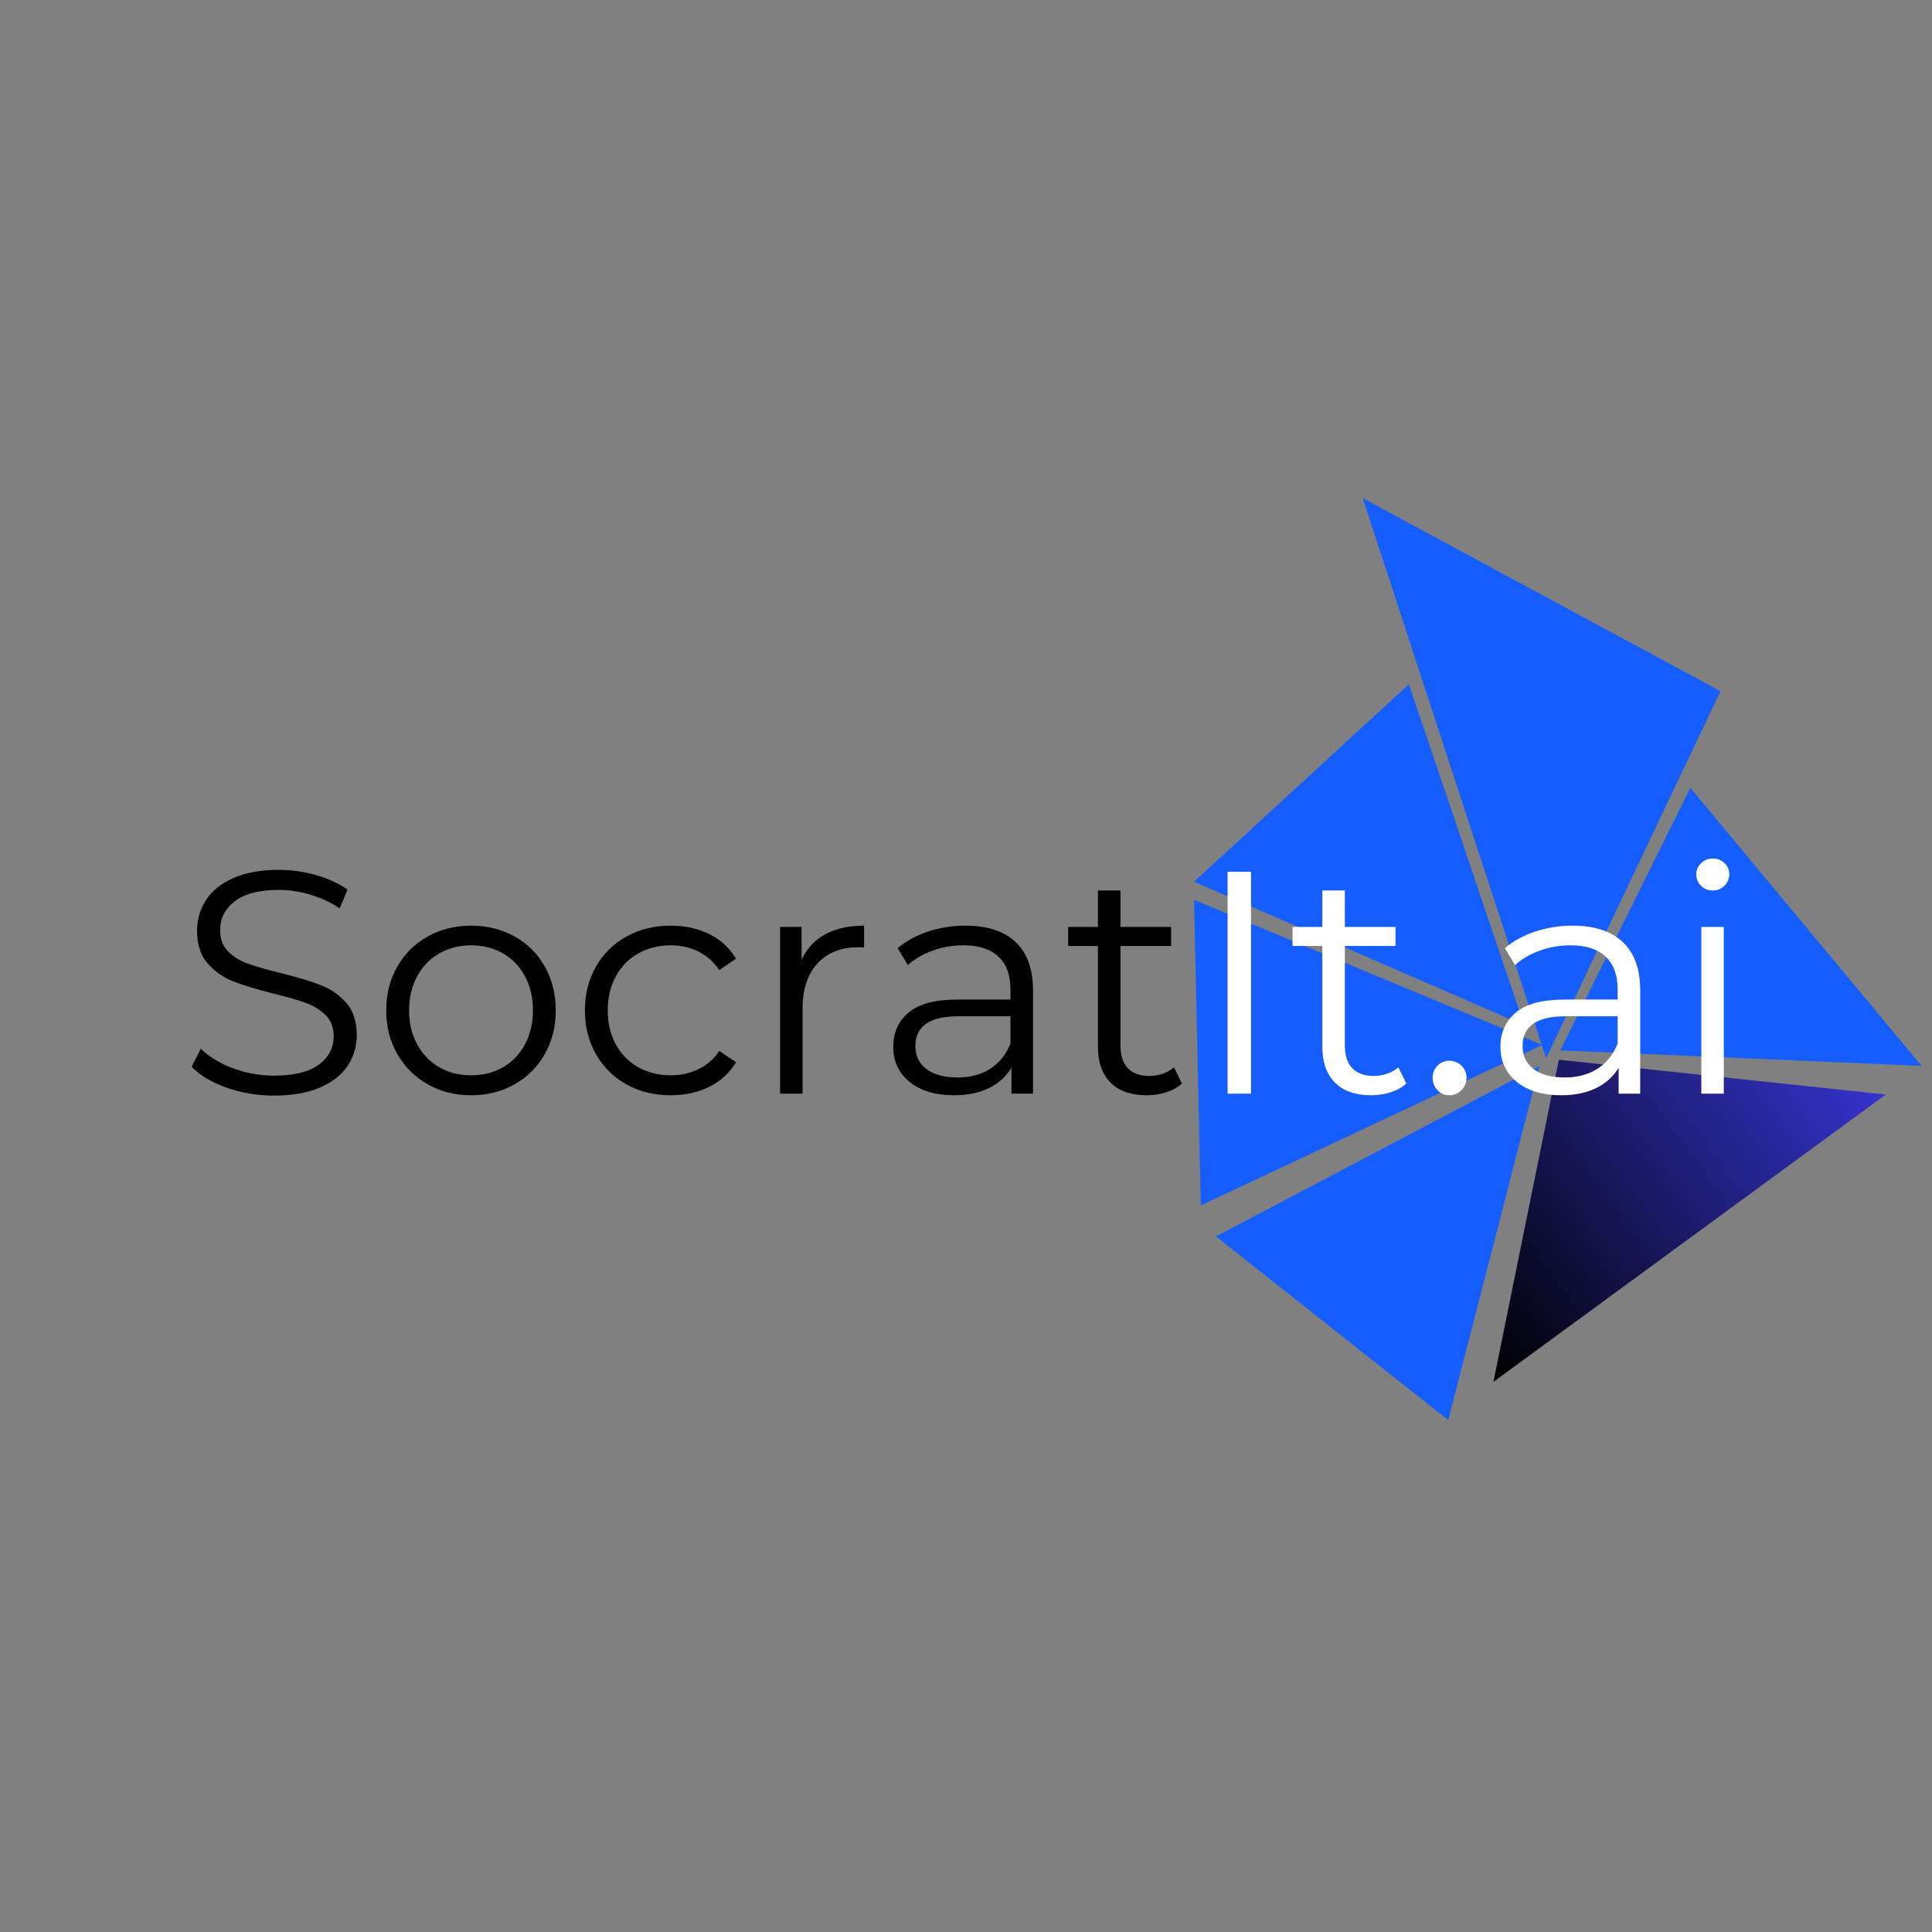 <svg xmlns="http://www.w3.org/2000/svg" xmlns:xlink="http://www.w3.org/1999/xlink" width="500" zoomAndPan="magnify" viewBox="0 0 375 375" height="500" preserveAspectRatio="xMidYMid meet" version="1.0"><rect x="0" y="0" width="375" height="375" fill="#808080" stroke="none"/><defs><g/><clipPath id="0b0a6632fe"><path d="M 236 206 L 299 206 L 299 276 L 236 276 Z M 236 206 " clip-rule="nonzero"/></clipPath><clipPath id="9cc31b987a"><path d="M 276.242 189.09 L 321.344 224.746 L 281.09 275.66 L 235.988 240.004 Z M 276.242 189.09 " clip-rule="nonzero"/></clipPath><clipPath id="914542c237"><path d="M 298.793 206.918 L 281.105 275.641 L 236.008 239.984 Z M 298.793 206.918 " clip-rule="nonzero"/></clipPath><clipPath id="ec3e74adcc"><path d="M 0 0.879 L 62.801 0.879 L 62.801 69.762 L 0 69.762 Z M 0 0.879 " clip-rule="nonzero"/></clipPath><clipPath id="a61e0b9b19"><path d="M 40.242 -16.91 L 85.344 18.746 L 45.09 69.66 L -0.012 34.004 Z M 40.242 -16.91 " clip-rule="nonzero"/></clipPath><clipPath id="5e2d21bebe"><path d="M 62.793 0.918 L 45.105 69.641 L 0.008 33.984 Z M 62.793 0.918 " clip-rule="nonzero"/></clipPath><clipPath id="96488688e8"><rect x="0" width="63" y="0" height="70"/></clipPath><clipPath id="4ea9ef16a0"><path d="M 302 152 L 373 152 L 373 207 L 302 207 Z M 302 152 " clip-rule="nonzero"/></clipPath><clipPath id="ee5c7e231b"><path d="M 385.59 181.41 L 360.34 232.363 L 302.82 203.855 L 328.07 152.906 Z M 385.59 181.41 " clip-rule="nonzero"/></clipPath><clipPath id="f6a5d28ee2"><path d="M 372.965 206.887 L 302.844 203.867 L 328.094 152.918 Z M 372.965 206.887 " clip-rule="nonzero"/></clipPath><clipPath id="99417ac04f"><path d="M 0.641 0.879 L 71 0.879 L 71 55 L 0.641 55 Z M 0.641 0.879 " clip-rule="nonzero"/></clipPath><clipPath id="3da84aabc5"><path d="M 83.59 29.41 L 58.34 80.363 L 0.82 51.855 L 26.07 0.906 Z M 83.59 29.41 " clip-rule="nonzero"/></clipPath><clipPath id="4862dd2d2b"><path d="M 70.965 54.887 L 0.844 51.867 L 26.094 0.918 Z M 70.965 54.887 " clip-rule="nonzero"/></clipPath><clipPath id="1c117bf9b0"><rect x="0" width="71" y="0" height="55"/></clipPath><clipPath id="50a174cd17"><path d="M 231 174 L 300 174 L 300 234 L 231 234 Z M 231 174 " clip-rule="nonzero"/></clipPath><clipPath id="e0026fb7b9"><path d="M 298.691 173.172 L 300.012 232.488 L 233.051 233.977 L 231.734 174.66 Z M 298.691 173.172 " clip-rule="nonzero"/></clipPath><clipPath id="be82f3fbe5"><path d="M 299.352 202.828 L 233.078 233.973 L 231.762 174.66 Z M 299.352 202.828 " clip-rule="nonzero"/></clipPath><clipPath id="7419f09cc0"><path d="M 0.602 0.48 L 68.52 0.48 L 68.52 60 L 0.602 60 Z M 0.602 0.48 " clip-rule="nonzero"/></clipPath><clipPath id="dab13638e2"><path d="M 67.691 -0.828 L 69.012 58.488 L 2.051 59.977 L 0.734 0.66 Z M 67.691 -0.828 " clip-rule="nonzero"/></clipPath><clipPath id="bb0cce83bc"><path d="M 68.352 28.828 L 2.078 59.973 L 0.762 0.66 Z M 68.352 28.828 " clip-rule="nonzero"/></clipPath><clipPath id="9d0aba3f00"><rect x="0" width="69" y="0" height="60"/></clipPath><clipPath id="a9e9b289df"><path d="M 264 96 L 334 96 L 334 206 L 264 206 Z M 264 96 " clip-rule="nonzero"/></clipPath><clipPath id="c9fa9bace6"><path d="M 316.137 79.781 L 351.793 188.715 L 300.152 205.617 L 264.496 96.684 Z M 316.137 79.781 " clip-rule="nonzero"/></clipPath><clipPath id="c919dc7ce2"><path d="M 333.938 134.156 L 300.09 205.43 L 264.496 96.684 Z M 333.938 134.156 " clip-rule="nonzero"/></clipPath><clipPath id="410d82bd36"><path d="M 0.48 0.48 L 70 0.48 L 70 109.441 L 0.48 109.441 Z M 0.48 0.48 " clip-rule="nonzero"/></clipPath><clipPath id="b0d2a94cf5"><path d="M 52.137 -16.219 L 87.793 92.715 L 36.152 109.617 L 0.496 0.684 Z M 52.137 -16.219 " clip-rule="nonzero"/></clipPath><clipPath id="af72ee2d28"><path d="M 69.938 38.156 L 36.09 109.43 L 0.496 0.684 Z M 69.938 38.156 " clip-rule="nonzero"/></clipPath><clipPath id="02b7089fe8"><rect x="0" width="70" y="0" height="110"/></clipPath><clipPath id="3582e03220"><path d="M 231 132 L 296 132 L 296 200 L 231 200 Z M 231 132 " clip-rule="nonzero"/></clipPath><clipPath id="5b1ead8f12"><path d="M 316.715 179.863 L 275.02 218.195 L 231.746 171.121 L 273.445 132.789 Z M 316.715 179.863 " clip-rule="nonzero"/></clipPath><clipPath id="afdb92c35b"><path d="M 295.867 199.031 L 231.766 171.141 L 273.465 132.812 Z M 295.867 199.031 " clip-rule="nonzero"/></clipPath><clipPath id="32a28b2a91"><path d="M 0.602 0.719 L 64.922 0.719 L 64.922 67.199 L 0.602 67.199 Z M 0.602 0.719 " clip-rule="nonzero"/></clipPath><clipPath id="0298f96b27"><path d="M 85.715 47.863 L 44.02 86.195 L 0.746 39.121 L 42.445 0.789 Z M 85.715 47.863 " clip-rule="nonzero"/></clipPath><clipPath id="3438c29abb"><path d="M 64.867 67.031 L 0.766 39.141 L 42.465 0.812 Z M 64.867 67.031 " clip-rule="nonzero"/></clipPath><clipPath id="26bb52ea78"><rect x="0" width="65" y="0" height="68"/></clipPath><clipPath id="fcac728df0"><path d="M 289 205 L 367 205 L 367 269 L 289 269 Z M 289 205 " clip-rule="nonzero"/></clipPath><clipPath id="c0b34b57c5"><path d="M 264.5 233.582 L 340.684 177.785 L 366.055 212.426 L 289.871 268.223 Z M 264.5 233.582 " clip-rule="nonzero"/></clipPath><clipPath id="d42408b2e0"><path d="M 302.578 205.695 L 366.023 212.449 L 289.871 268.223 Z M 302.578 205.695 " clip-rule="nonzero"/></clipPath><clipPath id="eee4fcdbf7"><path d="M 0.68 0.68 L 77.238 0.68 L 77.238 63.32 L 0.68 63.32 Z M 0.68 0.68 " clip-rule="nonzero"/></clipPath><clipPath id="392202be0f"><path d="M -24.5 28.582 L 51.684 -27.215 L 77.055 7.426 L 0.871 63.223 Z M -24.5 28.582 " clip-rule="nonzero"/></clipPath><clipPath id="e3cb10aae1"><path d="M 13.578 0.695 L 77.023 7.449 L 0.871 63.223 Z M 13.578 0.695 " clip-rule="nonzero"/></clipPath><clipPath id="eb2a130cf0"><path d="M -24.5 28.582 L 51.684 -27.215 L 77.055 7.426 L 0.871 63.223 Z M -24.5 28.582 " clip-rule="nonzero"/></clipPath><clipPath id="bbf45ae81a"><path d="M -24.5 28.582 L 51.652 -27.191 L 77.023 7.449 L 0.871 63.223 Z M -24.5 28.582 " clip-rule="nonzero"/></clipPath><linearGradient x1="0.002" gradientTransform="matrix(0.135, -0.099, 0.099, 0.135, -24.499, 28.583)" y1="128" x2="586.575" gradientUnits="userSpaceOnUse" y2="128" id="b76d11e290"><stop stop-opacity="1" stop-color="rgb(0%, 0%, 0%)" offset="0"/><stop stop-opacity="1" stop-color="rgb(0.084%, 0.081%, 0.327%)" offset="0.004"/><stop stop-opacity="1" stop-color="rgb(0.168%, 0.162%, 0.655%)" offset="0.008"/><stop stop-opacity="1" stop-color="rgb(0.252%, 0.243%, 0.981%)" offset="0.012"/><stop stop-opacity="1" stop-color="rgb(0.337%, 0.325%, 1.309%)" offset="0.016"/><stop stop-opacity="1" stop-color="rgb(0.421%, 0.406%, 1.636%)" offset="0.02"/><stop stop-opacity="1" stop-color="rgb(0.507%, 0.488%, 1.964%)" offset="0.023"/><stop stop-opacity="1" stop-color="rgb(0.591%, 0.569%, 2.29%)" offset="0.027"/><stop stop-opacity="1" stop-color="rgb(0.676%, 0.65%, 2.618%)" offset="0.031"/><stop stop-opacity="1" stop-color="rgb(0.76%, 0.731%, 2.945%)" offset="0.035"/><stop stop-opacity="1" stop-color="rgb(0.845%, 0.813%, 3.273%)" offset="0.039"/><stop stop-opacity="1" stop-color="rgb(0.929%, 0.894%, 3.6%)" offset="0.043"/><stop stop-opacity="1" stop-color="rgb(1.015%, 0.977%, 3.928%)" offset="0.047"/><stop stop-opacity="1" stop-color="rgb(1.099%, 1.057%, 4.254%)" offset="0.051"/><stop stop-opacity="1" stop-color="rgb(1.184%, 1.14%, 4.582%)" offset="0.055"/><stop stop-opacity="1" stop-color="rgb(1.268%, 1.221%, 4.909%)" offset="0.059"/><stop stop-opacity="1" stop-color="rgb(1.353%, 1.302%, 5.237%)" offset="0.062"/><stop stop-opacity="1" stop-color="rgb(1.437%, 1.382%, 5.563%)" offset="0.066"/><stop stop-opacity="1" stop-color="rgb(1.523%, 1.465%, 5.891%)" offset="0.07"/><stop stop-opacity="1" stop-color="rgb(1.607%, 1.546%, 6.218%)" offset="0.074"/><stop stop-opacity="1" stop-color="rgb(1.691%, 1.628%, 6.546%)" offset="0.078"/><stop stop-opacity="1" stop-color="rgb(1.775%, 1.709%, 6.873%)" offset="0.082"/><stop stop-opacity="1" stop-color="rgb(1.86%, 1.791%, 7.201%)" offset="0.086"/><stop stop-opacity="1" stop-color="rgb(1.944%, 1.872%, 7.527%)" offset="0.09"/><stop stop-opacity="1" stop-color="rgb(2.029%, 1.953%, 7.855%)" offset="0.094"/><stop stop-opacity="1" stop-color="rgb(2.113%, 2.034%, 8.182%)" offset="0.098"/><stop stop-opacity="1" stop-color="rgb(2.199%, 2.116%, 8.51%)" offset="0.102"/><stop stop-opacity="1" stop-color="rgb(2.283%, 2.197%, 8.836%)" offset="0.105"/><stop stop-opacity="1" stop-color="rgb(2.368%, 2.28%, 9.164%)" offset="0.109"/><stop stop-opacity="1" stop-color="rgb(2.452%, 2.361%, 9.491%)" offset="0.113"/><stop stop-opacity="1" stop-color="rgb(2.538%, 2.441%, 9.819%)" offset="0.117"/><stop stop-opacity="1" stop-color="rgb(2.621%, 2.522%, 10.146%)" offset="0.121"/><stop stop-opacity="1" stop-color="rgb(2.707%, 2.605%, 10.474%)" offset="0.125"/><stop stop-opacity="1" stop-color="rgb(2.791%, 2.686%, 10.8%)" offset="0.129"/><stop stop-opacity="1" stop-color="rgb(2.876%, 2.768%, 11.128%)" offset="0.133"/><stop stop-opacity="1" stop-color="rgb(2.96%, 2.849%, 11.455%)" offset="0.137"/><stop stop-opacity="1" stop-color="rgb(3.046%, 2.931%, 11.783%)" offset="0.141"/><stop stop-opacity="1" stop-color="rgb(3.13%, 3.012%, 12.109%)" offset="0.145"/><stop stop-opacity="1" stop-color="rgb(3.214%, 3.093%, 12.437%)" offset="0.148"/><stop stop-opacity="1" stop-color="rgb(3.297%, 3.174%, 12.764%)" offset="0.152"/><stop stop-opacity="1" stop-color="rgb(3.383%, 3.256%, 13.092%)" offset="0.156"/><stop stop-opacity="1" stop-color="rgb(3.467%, 3.337%, 13.419%)" offset="0.16"/><stop stop-opacity="1" stop-color="rgb(3.552%, 3.419%, 13.747%)" offset="0.164"/><stop stop-opacity="1" stop-color="rgb(3.636%, 3.5%, 14.073%)" offset="0.168"/><stop stop-opacity="1" stop-color="rgb(3.722%, 3.583%, 14.401%)" offset="0.172"/><stop stop-opacity="1" stop-color="rgb(3.806%, 3.664%, 14.728%)" offset="0.176"/><stop stop-opacity="1" stop-color="rgb(3.891%, 3.745%, 15.056%)" offset="0.18"/><stop stop-opacity="1" stop-color="rgb(3.975%, 3.825%, 15.382%)" offset="0.184"/><stop stop-opacity="1" stop-color="rgb(4.06%, 3.908%, 15.71%)" offset="0.188"/><stop stop-opacity="1" stop-color="rgb(4.144%, 3.989%, 16.037%)" offset="0.191"/><stop stop-opacity="1" stop-color="rgb(4.23%, 4.071%, 16.365%)" offset="0.195"/><stop stop-opacity="1" stop-color="rgb(4.314%, 4.152%, 16.692%)" offset="0.199"/><stop stop-opacity="1" stop-color="rgb(4.399%, 4.233%, 17.02%)" offset="0.203"/><stop stop-opacity="1" stop-color="rgb(4.483%, 4.314%, 17.346%)" offset="0.207"/><stop stop-opacity="1" stop-color="rgb(4.568%, 4.396%, 17.674%)" offset="0.211"/><stop stop-opacity="1" stop-color="rgb(4.652%, 4.477%, 18.001%)" offset="0.215"/><stop stop-opacity="1" stop-color="rgb(4.736%, 4.559%, 18.329%)" offset="0.219"/><stop stop-opacity="1" stop-color="rgb(4.82%, 4.64%, 18.655%)" offset="0.223"/><stop stop-opacity="1" stop-color="rgb(4.906%, 4.723%, 18.983%)" offset="0.227"/><stop stop-opacity="1" stop-color="rgb(4.99%, 4.803%, 19.31%)" offset="0.23"/><stop stop-opacity="1" stop-color="rgb(5.075%, 4.884%, 19.638%)" offset="0.234"/><stop stop-opacity="1" stop-color="rgb(5.159%, 4.965%, 19.965%)" offset="0.238"/><stop stop-opacity="1" stop-color="rgb(5.244%, 5.048%, 20.293%)" offset="0.242"/><stop stop-opacity="1" stop-color="rgb(5.328%, 5.128%, 20.619%)" offset="0.246"/><stop stop-opacity="1" stop-color="rgb(5.414%, 5.211%, 20.947%)" offset="0.25"/><stop stop-opacity="1" stop-color="rgb(5.498%, 5.292%, 21.274%)" offset="0.254"/><stop stop-opacity="1" stop-color="rgb(5.583%, 5.374%, 21.6%)" offset="0.258"/><stop stop-opacity="1" stop-color="rgb(5.667%, 5.455%, 21.927%)" offset="0.262"/><stop stop-opacity="1" stop-color="rgb(5.753%, 5.536%, 22.255%)" offset="0.266"/><stop stop-opacity="1" stop-color="rgb(5.836%, 5.617%, 22.581%)" offset="0.27"/><stop stop-opacity="1" stop-color="rgb(5.922%, 5.699%, 22.91%)" offset="0.273"/><stop stop-opacity="1" stop-color="rgb(6.006%, 5.78%, 23.236%)" offset="0.277"/><stop stop-opacity="1" stop-color="rgb(6.091%, 5.862%, 23.564%)" offset="0.281"/><stop stop-opacity="1" stop-color="rgb(6.175%, 5.943%, 23.891%)" offset="0.285"/><stop stop-opacity="1" stop-color="rgb(6.261%, 6.024%, 24.219%)" offset="0.289"/><stop stop-opacity="1" stop-color="rgb(6.345%, 6.105%, 24.545%)" offset="0.293"/><stop stop-opacity="1" stop-color="rgb(6.429%, 6.187%, 24.873%)" offset="0.297"/><stop stop-opacity="1" stop-color="rgb(6.512%, 6.268%, 25.2%)" offset="0.301"/><stop stop-opacity="1" stop-color="rgb(6.598%, 6.351%, 25.528%)" offset="0.305"/><stop stop-opacity="1" stop-color="rgb(6.682%, 6.432%, 25.854%)" offset="0.309"/><stop stop-opacity="1" stop-color="rgb(6.767%, 6.514%, 26.183%)" offset="0.312"/><stop stop-opacity="1" stop-color="rgb(6.851%, 6.595%, 26.509%)" offset="0.316"/><stop stop-opacity="1" stop-color="rgb(6.937%, 6.676%, 26.837%)" offset="0.32"/><stop stop-opacity="1" stop-color="rgb(7.021%, 6.757%, 27.164%)" offset="0.324"/><stop stop-opacity="1" stop-color="rgb(7.106%, 6.839%, 27.492%)" offset="0.328"/><stop stop-opacity="1" stop-color="rgb(7.19%, 6.92%, 27.818%)" offset="0.332"/><stop stop-opacity="1" stop-color="rgb(7.275%, 7.002%, 28.146%)" offset="0.336"/><stop stop-opacity="1" stop-color="rgb(7.359%, 7.083%, 28.473%)" offset="0.34"/><stop stop-opacity="1" stop-color="rgb(7.445%, 7.166%, 28.801%)" offset="0.344"/><stop stop-opacity="1" stop-color="rgb(7.529%, 7.246%, 29.128%)" offset="0.348"/><stop stop-opacity="1" stop-color="rgb(7.614%, 7.327%, 29.456%)" offset="0.352"/><stop stop-opacity="1" stop-color="rgb(7.698%, 7.408%, 29.782%)" offset="0.355"/><stop stop-opacity="1" stop-color="rgb(7.784%, 7.491%, 30.11%)" offset="0.359"/><stop stop-opacity="1" stop-color="rgb(7.867%, 7.571%, 30.437%)" offset="0.363"/><stop stop-opacity="1" stop-color="rgb(7.951%, 7.654%, 30.765%)" offset="0.367"/><stop stop-opacity="1" stop-color="rgb(8.035%, 7.735%, 31.091%)" offset="0.371"/><stop stop-opacity="1" stop-color="rgb(8.121%, 7.817%, 31.419%)" offset="0.375"/><stop stop-opacity="1" stop-color="rgb(8.205%, 7.898%, 31.746%)" offset="0.379"/><stop stop-opacity="1" stop-color="rgb(8.29%, 7.979%, 32.074%)" offset="0.383"/><stop stop-opacity="1" stop-color="rgb(8.374%, 8.06%, 32.401%)" offset="0.387"/><stop stop-opacity="1" stop-color="rgb(8.459%, 8.142%, 32.729%)" offset="0.391"/><stop stop-opacity="1" stop-color="rgb(8.543%, 8.223%, 33.055%)" offset="0.395"/><stop stop-opacity="1" stop-color="rgb(8.629%, 8.305%, 33.383%)" offset="0.398"/><stop stop-opacity="1" stop-color="rgb(8.713%, 8.386%, 33.71%)" offset="0.402"/><stop stop-opacity="1" stop-color="rgb(8.798%, 8.467%, 34.038%)" offset="0.406"/><stop stop-opacity="1" stop-color="rgb(8.882%, 8.548%, 34.364%)" offset="0.41"/><stop stop-opacity="1" stop-color="rgb(8.968%, 8.63%, 34.692%)" offset="0.414"/><stop stop-opacity="1" stop-color="rgb(9.052%, 8.711%, 35.019%)" offset="0.418"/><stop stop-opacity="1" stop-color="rgb(9.137%, 8.794%, 35.347%)" offset="0.422"/><stop stop-opacity="1" stop-color="rgb(9.221%, 8.875%, 35.674%)" offset="0.426"/><stop stop-opacity="1" stop-color="rgb(9.306%, 8.957%, 36.002%)" offset="0.43"/><stop stop-opacity="1" stop-color="rgb(9.39%, 9.038%, 36.328%)" offset="0.434"/><stop stop-opacity="1" stop-color="rgb(9.474%, 9.119%, 36.656%)" offset="0.438"/><stop stop-opacity="1" stop-color="rgb(9.558%, 9.2%, 36.983%)" offset="0.441"/><stop stop-opacity="1" stop-color="rgb(9.644%, 9.282%, 37.311%)" offset="0.445"/><stop stop-opacity="1" stop-color="rgb(9.727%, 9.363%, 37.637%)" offset="0.449"/><stop stop-opacity="1" stop-color="rgb(9.813%, 9.445%, 37.965%)" offset="0.453"/><stop stop-opacity="1" stop-color="rgb(9.897%, 9.526%, 38.292%)" offset="0.457"/><stop stop-opacity="1" stop-color="rgb(9.982%, 9.608%, 38.62%)" offset="0.461"/><stop stop-opacity="1" stop-color="rgb(10.066%, 9.689%, 38.947%)" offset="0.465"/><stop stop-opacity="1" stop-color="rgb(10.152%, 9.77%, 39.275%)" offset="0.469"/><stop stop-opacity="1" stop-color="rgb(10.236%, 9.851%, 39.601%)" offset="0.473"/><stop stop-opacity="1" stop-color="rgb(10.321%, 9.933%, 39.929%)" offset="0.477"/><stop stop-opacity="1" stop-color="rgb(10.405%, 10.014%, 40.256%)" offset="0.48"/><stop stop-opacity="1" stop-color="rgb(10.49%, 10.097%, 40.584%)" offset="0.484"/><stop stop-opacity="1" stop-color="rgb(10.574%, 10.178%, 40.91%)" offset="0.488"/><stop stop-opacity="1" stop-color="rgb(10.66%, 10.258%, 41.238%)" offset="0.492"/><stop stop-opacity="1" stop-color="rgb(10.744%, 10.339%, 41.565%)" offset="0.496"/><stop stop-opacity="1" stop-color="rgb(10.829%, 10.422%, 41.893%)" offset="0.5"/><stop stop-opacity="1" stop-color="rgb(10.913%, 10.503%, 42.22%)" offset="0.504"/><stop stop-opacity="1" stop-color="rgb(10.997%, 10.585%, 42.548%)" offset="0.508"/><stop stop-opacity="1" stop-color="rgb(11.081%, 10.666%, 42.874%)" offset="0.512"/><stop stop-opacity="1" stop-color="rgb(11.166%, 10.748%, 43.202%)" offset="0.516"/><stop stop-opacity="1" stop-color="rgb(11.25%, 10.829%, 43.529%)" offset="0.52"/><stop stop-opacity="1" stop-color="rgb(11.336%, 10.91%, 43.857%)" offset="0.523"/><stop stop-opacity="1" stop-color="rgb(11.42%, 10.991%, 44.183%)" offset="0.527"/><stop stop-opacity="1" stop-color="rgb(11.505%, 11.073%, 44.511%)" offset="0.531"/><stop stop-opacity="1" stop-color="rgb(11.589%, 11.154%, 44.838%)" offset="0.535"/><stop stop-opacity="1" stop-color="rgb(11.675%, 11.237%, 45.166%)" offset="0.539"/><stop stop-opacity="1" stop-color="rgb(11.758%, 11.317%, 45.493%)" offset="0.543"/><stop stop-opacity="1" stop-color="rgb(11.844%, 11.4%, 45.821%)" offset="0.547"/><stop stop-opacity="1" stop-color="rgb(11.928%, 11.481%, 46.147%)" offset="0.551"/><stop stop-opacity="1" stop-color="rgb(12.013%, 11.562%, 46.475%)" offset="0.555"/><stop stop-opacity="1" stop-color="rgb(12.097%, 11.642%, 46.802%)" offset="0.559"/><stop stop-opacity="1" stop-color="rgb(12.183%, 11.725%, 47.13%)" offset="0.562"/><stop stop-opacity="1" stop-color="rgb(12.267%, 11.806%, 47.456%)" offset="0.566"/><stop stop-opacity="1" stop-color="rgb(12.352%, 11.888%, 47.784%)" offset="0.57"/><stop stop-opacity="1" stop-color="rgb(12.436%, 11.969%, 48.111%)" offset="0.574"/><stop stop-opacity="1" stop-color="rgb(12.52%, 12.05%, 48.439%)" offset="0.578"/><stop stop-opacity="1" stop-color="rgb(12.604%, 12.131%, 48.766%)" offset="0.582"/><stop stop-opacity="1" stop-color="rgb(12.689%, 12.213%, 49.094%)" offset="0.586"/><stop stop-opacity="1" stop-color="rgb(12.773%, 12.294%, 49.42%)" offset="0.59"/><stop stop-opacity="1" stop-color="rgb(12.859%, 12.376%, 49.748%)" offset="0.594"/><stop stop-opacity="1" stop-color="rgb(12.943%, 12.457%, 50.075%)" offset="0.598"/><stop stop-opacity="1" stop-color="rgb(13.028%, 12.54%, 50.403%)" offset="0.602"/><stop stop-opacity="1" stop-color="rgb(13.112%, 12.621%, 50.729%)" offset="0.605"/><stop stop-opacity="1" stop-color="rgb(13.197%, 12.701%, 51.057%)" offset="0.609"/><stop stop-opacity="1" stop-color="rgb(13.281%, 12.782%, 51.384%)" offset="0.613"/><stop stop-opacity="1" stop-color="rgb(13.367%, 12.865%, 51.712%)" offset="0.617"/><stop stop-opacity="1" stop-color="rgb(13.451%, 12.946%, 52.039%)" offset="0.621"/><stop stop-opacity="1" stop-color="rgb(13.536%, 13.028%, 52.367%)" offset="0.625"/><stop stop-opacity="1" stop-color="rgb(13.62%, 13.109%, 52.693%)" offset="0.629"/><stop stop-opacity="1" stop-color="rgb(13.705%, 13.191%, 53.021%)" offset="0.633"/><stop stop-opacity="1" stop-color="rgb(13.789%, 13.272%, 53.348%)" offset="0.637"/><stop stop-opacity="1" stop-color="rgb(13.875%, 13.353%, 53.676%)" offset="0.641"/><stop stop-opacity="1" stop-color="rgb(13.959%, 13.434%, 54.002%)" offset="0.645"/><stop stop-opacity="1" stop-color="rgb(14.043%, 13.516%, 54.33%)" offset="0.648"/><stop stop-opacity="1" stop-color="rgb(14.127%, 13.597%, 54.657%)" offset="0.652"/><stop stop-opacity="1" stop-color="rgb(14.212%, 13.68%, 54.985%)" offset="0.656"/><stop stop-opacity="1" stop-color="rgb(14.296%, 13.76%, 55.312%)" offset="0.66"/><stop stop-opacity="1" stop-color="rgb(14.381%, 13.841%, 55.64%)" offset="0.664"/><stop stop-opacity="1" stop-color="rgb(14.465%, 13.922%, 55.966%)" offset="0.668"/><stop stop-opacity="1" stop-color="rgb(14.551%, 14.005%, 56.294%)" offset="0.672"/><stop stop-opacity="1" stop-color="rgb(14.635%, 14.085%, 56.621%)" offset="0.676"/><stop stop-opacity="1" stop-color="rgb(14.72%, 14.168%, 56.949%)" offset="0.68"/><stop stop-opacity="1" stop-color="rgb(14.804%, 14.249%, 57.275%)" offset="0.684"/><stop stop-opacity="1" stop-color="rgb(14.89%, 14.331%, 57.603%)" offset="0.688"/><stop stop-opacity="1" stop-color="rgb(14.973%, 14.412%, 57.93%)" offset="0.691"/><stop stop-opacity="1" stop-color="rgb(15.059%, 14.493%, 58.258%)" offset="0.695"/><stop stop-opacity="1" stop-color="rgb(15.143%, 14.574%, 58.585%)" offset="0.699"/><stop stop-opacity="1" stop-color="rgb(15.228%, 14.656%, 58.913%)" offset="0.703"/><stop stop-opacity="1" stop-color="rgb(15.312%, 14.737%, 59.239%)" offset="0.707"/><stop stop-opacity="1" stop-color="rgb(15.398%, 14.819%, 59.567%)" offset="0.711"/><stop stop-opacity="1" stop-color="rgb(15.482%, 14.9%, 59.894%)" offset="0.715"/><stop stop-opacity="1" stop-color="rgb(15.565%, 14.983%, 60.222%)" offset="0.719"/><stop stop-opacity="1" stop-color="rgb(15.649%, 15.063%, 60.548%)" offset="0.723"/><stop stop-opacity="1" stop-color="rgb(15.735%, 15.144%, 60.876%)" offset="0.727"/><stop stop-opacity="1" stop-color="rgb(15.819%, 15.225%, 61.203%)" offset="0.73"/><stop stop-opacity="1" stop-color="rgb(15.904%, 15.308%, 61.531%)" offset="0.734"/><stop stop-opacity="1" stop-color="rgb(15.988%, 15.388%, 61.858%)" offset="0.738"/><stop stop-opacity="1" stop-color="rgb(16.074%, 15.471%, 62.186%)" offset="0.742"/><stop stop-opacity="1" stop-color="rgb(16.158%, 15.552%, 62.512%)" offset="0.746"/><stop stop-opacity="1" stop-color="rgb(16.243%, 15.633%, 62.84%)" offset="0.75"/><stop stop-opacity="1" stop-color="rgb(16.327%, 15.714%, 63.167%)" offset="0.754"/><stop stop-opacity="1" stop-color="rgb(16.412%, 15.796%, 63.495%)" offset="0.758"/><stop stop-opacity="1" stop-color="rgb(16.496%, 15.877%, 63.821%)" offset="0.762"/><stop stop-opacity="1" stop-color="rgb(16.582%, 15.959%, 64.149%)" offset="0.766"/><stop stop-opacity="1" stop-color="rgb(16.666%, 16.04%, 64.476%)" offset="0.77"/><stop stop-opacity="1" stop-color="rgb(16.751%, 16.122%, 64.804%)" offset="0.773"/><stop stop-opacity="1" stop-color="rgb(16.835%, 16.203%, 65.131%)" offset="0.777"/><stop stop-opacity="1" stop-color="rgb(16.92%, 16.284%, 65.459%)" offset="0.781"/><stop stop-opacity="1" stop-color="rgb(17.004%, 16.365%, 65.785%)" offset="0.785"/><stop stop-opacity="1" stop-color="rgb(17.09%, 16.447%, 66.113%)" offset="0.789"/><stop stop-opacity="1" stop-color="rgb(17.174%, 16.528%, 66.44%)" offset="0.793"/><stop stop-opacity="1" stop-color="rgb(17.258%, 16.611%, 66.768%)" offset="0.797"/><stop stop-opacity="1" stop-color="rgb(17.342%, 16.692%, 67.094%)" offset="0.801"/><stop stop-opacity="1" stop-color="rgb(17.427%, 16.774%, 67.422%)" offset="0.805"/><stop stop-opacity="1" stop-color="rgb(17.511%, 16.855%, 67.749%)" offset="0.809"/><stop stop-opacity="1" stop-color="rgb(17.596%, 16.936%, 68.077%)" offset="0.812"/><stop stop-opacity="1" stop-color="rgb(17.68%, 17.017%, 68.404%)" offset="0.816"/><stop stop-opacity="1" stop-color="rgb(17.766%, 17.099%, 68.732%)" offset="0.82"/><stop stop-opacity="1" stop-color="rgb(17.85%, 17.18%, 69.058%)" offset="0.824"/><stop stop-opacity="1" stop-color="rgb(17.935%, 17.262%, 69.386%)" offset="0.828"/><stop stop-opacity="1" stop-color="rgb(18.019%, 17.343%, 69.713%)" offset="0.832"/><stop stop-opacity="1" stop-color="rgb(18.105%, 17.424%, 70.041%)" offset="0.836"/><stop stop-opacity="1" stop-color="rgb(18.188%, 17.505%, 70.367%)" offset="0.84"/><stop stop-opacity="1" stop-color="rgb(18.274%, 17.587%, 70.695%)" offset="0.844"/><stop stop-opacity="1" stop-color="rgb(18.358%, 17.668%, 71.022%)" offset="0.848"/><stop stop-opacity="1" stop-color="rgb(18.443%, 17.751%, 71.35%)" offset="0.852"/><stop stop-opacity="1" stop-color="rgb(18.527%, 17.831%, 71.677%)" offset="0.855"/><stop stop-opacity="1" stop-color="rgb(18.613%, 17.914%, 72.005%)" offset="0.859"/><stop stop-opacity="1" stop-color="rgb(18.697%, 17.995%, 72.331%)" offset="0.863"/><stop stop-opacity="1" stop-color="rgb(18.781%, 18.076%, 72.659%)" offset="0.867"/><stop stop-opacity="1" stop-color="rgb(18.864%, 18.156%, 72.986%)" offset="0.871"/><stop stop-opacity="1" stop-color="rgb(18.95%, 18.239%, 73.314%)" offset="0.875"/><stop stop-opacity="1" stop-color="rgb(19.034%, 18.32%, 73.64%)" offset="0.879"/><stop stop-opacity="1" stop-color="rgb(19.119%, 18.402%, 73.969%)" offset="0.883"/><stop stop-opacity="1" stop-color="rgb(19.203%, 18.483%, 74.295%)" offset="0.887"/><stop stop-opacity="1" stop-color="rgb(19.289%, 18.565%, 74.623%)" offset="0.891"/><stop stop-opacity="1" stop-color="rgb(19.373%, 18.646%, 74.95%)" offset="0.895"/><stop stop-opacity="1" stop-color="rgb(19.458%, 18.727%, 75.278%)" offset="0.898"/><stop stop-opacity="1" stop-color="rgb(19.542%, 18.808%, 75.604%)" offset="0.902"/><stop stop-opacity="1" stop-color="rgb(19.627%, 18.89%, 75.932%)" offset="0.906"/><stop stop-opacity="1" stop-color="rgb(19.711%, 18.971%, 76.259%)" offset="0.91"/><stop stop-opacity="1" stop-color="rgb(19.797%, 19.054%, 76.587%)" offset="0.914"/><stop stop-opacity="1" stop-color="rgb(19.881%, 19.135%, 76.913%)" offset="0.918"/><stop stop-opacity="1" stop-color="rgb(19.966%, 19.215%, 77.242%)" offset="0.922"/><stop stop-opacity="1" stop-color="rgb(20.05%, 19.296%, 77.568%)" offset="0.926"/><stop stop-opacity="1" stop-color="rgb(20.135%, 19.379%, 77.896%)" offset="0.93"/><stop stop-opacity="1" stop-color="rgb(20.219%, 19.46%, 78.223%)" offset="0.934"/><stop stop-opacity="1" stop-color="rgb(20.303%, 19.542%, 78.551%)" offset="0.938"/><stop stop-opacity="1" stop-color="rgb(20.387%, 19.623%, 78.877%)" offset="0.941"/><stop stop-opacity="1" stop-color="rgb(20.473%, 19.705%, 79.205%)" offset="0.945"/><stop stop-opacity="1" stop-color="rgb(20.557%, 19.786%, 79.532%)" offset="0.949"/><stop stop-opacity="1" stop-color="rgb(20.642%, 19.867%, 79.86%)" offset="0.953"/><stop stop-opacity="1" stop-color="rgb(20.711%, 19.933%, 80.124%)" offset="0.957"/><stop stop-opacity="1" stop-color="rgb(20.779%, 20%, 80.389%)" offset="0.961"/><stop stop-opacity="1" stop-color="rgb(20.779%, 20%, 80.389%)" offset="0.969"/><stop stop-opacity="1" stop-color="rgb(20.779%, 20%, 80.389%)" offset="1"/></linearGradient><clipPath id="d9f66c8b85"><rect x="0" width="78" y="0" height="64"/></clipPath><clipPath id="959ad6d864"><rect x="0" width="309" y="0" height="77"/></clipPath></defs><g clip-path="url(#0b0a6632fe)"><g clip-path="url(#9cc31b987a)"><g clip-path="url(#914542c237)"><g transform="matrix(1, 0, 0, 1, 236, 206)"><g clip-path="url(#96488688e8)"><g clip-path="url(#ec3e74adcc)"><g clip-path="url(#a61e0b9b19)"><g clip-path="url(#5e2d21bebe)"><path fill="#155dfc" d="M 40.242 -16.91 L 85.344 18.746 L 45.09 69.66 L -0.012 34.004 Z M 40.242 -16.91 " fill-opacity="1" fill-rule="nonzero"/></g></g></g></g></g></g></g></g><g clip-path="url(#4ea9ef16a0)"><g clip-path="url(#ee5c7e231b)"><g clip-path="url(#f6a5d28ee2)"><g transform="matrix(1, 0, 0, 1, 302, 152)"><g clip-path="url(#1c117bf9b0)"><g clip-path="url(#99417ac04f)"><g clip-path="url(#3da84aabc5)"><g clip-path="url(#4862dd2d2b)"><path fill="#155dfc" d="M 83.59 29.41 L 58.34 80.363 L 0.82 51.855 L 26.07 0.906 Z M 83.59 29.41 " fill-opacity="1" fill-rule="nonzero"/></g></g></g></g></g></g></g></g><g clip-path="url(#50a174cd17)"><g clip-path="url(#e0026fb7b9)"><g clip-path="url(#be82f3fbe5)"><g transform="matrix(1, 0, 0, 1, 231, 174)"><g clip-path="url(#9d0aba3f00)"><g clip-path="url(#7419f09cc0)"><g clip-path="url(#dab13638e2)"><g clip-path="url(#bb0cce83bc)"><path fill="#155dfc" d="M 67.691 -0.828 L 69.012 58.488 L 2.051 59.977 L 0.734 0.66 Z M 67.691 -0.828 " fill-opacity="1" fill-rule="nonzero"/></g></g></g></g></g></g></g></g><g clip-path="url(#a9e9b289df)"><g clip-path="url(#c9fa9bace6)"><g clip-path="url(#c919dc7ce2)"><g transform="matrix(1, 0, 0, 1, 264, 96)"><g clip-path="url(#02b7089fe8)"><g clip-path="url(#410d82bd36)"><g clip-path="url(#b0d2a94cf5)"><g clip-path="url(#af72ee2d28)"><path fill="#155dfc" d="M 52.137 -16.219 L 87.727 92.512 L 36.086 109.414 L 0.496 0.684 Z M 52.137 -16.219 " fill-opacity="1" fill-rule="nonzero"/></g></g></g></g></g></g></g></g><g clip-path="url(#3582e03220)"><g clip-path="url(#5b1ead8f12)"><g clip-path="url(#afdb92c35b)"><g transform="matrix(1, 0, 0, 1, 231, 132)"><g clip-path="url(#26bb52ea78)"><g clip-path="url(#32a28b2a91)"><g clip-path="url(#0298f96b27)"><g clip-path="url(#3438c29abb)"><path fill="#155dfc" d="M 85.715 47.863 L 44.02 86.195 L 0.746 39.121 L 42.445 0.789 Z M 85.715 47.863 " fill-opacity="1" fill-rule="nonzero"/></g></g></g></g></g></g></g></g><g clip-path="url(#fcac728df0)"><g clip-path="url(#c0b34b57c5)"><g clip-path="url(#d42408b2e0)"><g transform="matrix(1, 0, 0, 1, 289, 205)"><g clip-path="url(#d9f66c8b85)"><g clip-path="url(#eee4fcdbf7)"><g clip-path="url(#392202be0f)"><g clip-path="url(#e3cb10aae1)"><g clip-path="url(#eb2a130cf0)"><g clip-path="url(#bbf45ae81a)"><path fill="url(#b76d11e290)" d="M -28.934 22.527 L 27.461 99.523 L 106.832 41.391 L 50.438 -35.605 Z M -28.934 22.527 " fill-rule="nonzero"/></g></g></g></g></g></g></g></g></g></g><g transform="matrix(1, 0, 0, 1, 33, 152)"><g clip-path="url(#959ad6d864)"><g fill="#000000" fill-opacity="1"><g transform="translate(1.31, 60.279)"><g><path d="M 18.891 0.375 C 15.691 0.375 12.625 -0.133 9.688 -1.156 C 6.758 -2.188 4.492 -3.547 2.891 -5.234 L 4.672 -8.734 C 6.234 -7.172 8.305 -5.906 10.891 -4.938 C 13.473 -3.977 16.141 -3.5 18.891 -3.5 C 22.742 -3.5 25.633 -4.207 27.562 -5.625 C 29.488 -7.039 30.453 -8.879 30.453 -11.141 C 30.453 -12.859 29.926 -14.227 28.875 -15.25 C 27.832 -16.281 26.551 -17.07 25.031 -17.625 C 23.52 -18.176 21.41 -18.781 18.703 -19.438 C 15.461 -20.258 12.879 -21.047 10.953 -21.797 C 9.023 -22.555 7.375 -23.719 6 -25.281 C 4.625 -26.844 3.938 -28.957 3.938 -31.625 C 3.938 -33.789 4.508 -35.766 5.656 -37.547 C 6.801 -39.336 8.562 -40.766 10.938 -41.828 C 13.32 -42.898 16.281 -43.438 19.812 -43.438 C 22.27 -43.438 24.676 -43.098 27.031 -42.422 C 29.395 -41.742 31.438 -40.805 33.156 -39.609 L 31.625 -35.984 C 29.812 -37.172 27.879 -38.062 25.828 -38.656 C 23.785 -39.25 21.781 -39.547 19.812 -39.547 C 16.039 -39.547 13.195 -38.816 11.281 -37.359 C 9.375 -35.91 8.422 -34.035 8.422 -31.734 C 8.422 -30.016 8.941 -28.629 9.984 -27.578 C 11.035 -26.535 12.348 -25.738 13.922 -25.188 C 15.504 -24.633 17.629 -24.031 20.297 -23.375 C 23.453 -22.594 26.004 -21.82 27.953 -21.062 C 29.898 -20.312 31.551 -19.164 32.906 -17.625 C 34.258 -16.082 34.938 -14 34.938 -11.375 C 34.938 -9.207 34.352 -7.227 33.188 -5.438 C 32.02 -3.656 30.223 -2.238 27.797 -1.188 C 25.379 -0.145 22.41 0.375 18.891 0.375 Z M 18.891 0.375 "/></g></g></g><g fill="#000000" fill-opacity="1"><g transform="translate(39.136, 60.279)"><g><path d="M 19.312 0.312 C 16.195 0.312 13.391 -0.395 10.891 -1.812 C 8.391 -3.227 6.422 -5.188 4.984 -7.688 C 3.547 -10.188 2.828 -13.016 2.828 -16.172 C 2.828 -19.336 3.547 -22.172 4.984 -24.672 C 6.422 -27.172 8.391 -29.117 10.891 -30.516 C 13.391 -31.91 16.195 -32.609 19.312 -32.609 C 22.426 -32.609 25.234 -31.91 27.734 -30.516 C 30.242 -29.117 32.203 -27.172 33.609 -24.672 C 35.023 -22.172 35.734 -19.336 35.734 -16.172 C 35.734 -13.016 35.023 -10.188 33.609 -7.688 C 32.203 -5.188 30.242 -3.227 27.734 -1.812 C 25.234 -0.395 22.426 0.312 19.312 0.312 Z M 19.312 -3.562 C 21.613 -3.562 23.676 -4.082 25.5 -5.125 C 27.32 -6.176 28.742 -7.664 29.766 -9.594 C 30.797 -11.52 31.312 -13.711 31.312 -16.172 C 31.312 -18.641 30.797 -20.836 29.766 -22.766 C 28.742 -24.691 27.32 -26.176 25.5 -27.219 C 23.676 -28.27 21.613 -28.797 19.312 -28.797 C 17.02 -28.797 14.957 -28.27 13.125 -27.219 C 11.301 -26.176 9.867 -24.691 8.828 -22.766 C 7.785 -20.836 7.266 -18.641 7.266 -16.172 C 7.266 -13.711 7.785 -11.52 8.828 -9.594 C 9.867 -7.664 11.301 -6.176 13.125 -5.125 C 14.957 -4.082 17.02 -3.562 19.312 -3.562 Z M 19.312 -3.562 "/></g></g></g><g fill="#000000" fill-opacity="1"><g transform="translate(77.699, 60.279)"><g><path d="M 19.5 0.312 C 16.301 0.312 13.441 -0.383 10.922 -1.781 C 8.398 -3.176 6.422 -5.133 4.984 -7.656 C 3.547 -10.176 2.828 -13.016 2.828 -16.172 C 2.828 -19.336 3.547 -22.172 4.984 -24.672 C 6.422 -27.172 8.398 -29.117 10.922 -30.516 C 13.441 -31.91 16.301 -32.609 19.5 -32.609 C 22.289 -32.609 24.781 -32.062 26.969 -30.969 C 29.164 -29.883 30.898 -28.297 32.172 -26.203 L 28.906 -23.984 C 27.844 -25.586 26.488 -26.789 24.844 -27.594 C 23.207 -28.395 21.426 -28.797 19.5 -28.797 C 17.164 -28.797 15.062 -28.27 13.188 -27.219 C 11.32 -26.176 9.867 -24.691 8.828 -22.766 C 7.785 -20.836 7.266 -18.641 7.266 -16.172 C 7.266 -13.672 7.785 -11.469 8.828 -9.562 C 9.867 -7.656 11.32 -6.176 13.188 -5.125 C 15.062 -4.082 17.164 -3.562 19.5 -3.562 C 21.426 -3.562 23.207 -3.953 24.844 -4.734 C 26.488 -5.516 27.844 -6.703 28.906 -8.297 L 32.172 -6.094 C 30.898 -4 29.156 -2.406 26.938 -1.312 C 24.727 -0.227 22.25 0.312 19.5 0.312 Z M 19.5 0.312 "/></g></g></g><g fill="#000000" fill-opacity="1"><g transform="translate(112.326, 60.279)"><g><path d="M 10.266 -26.016 C 11.297 -28.191 12.828 -29.832 14.859 -30.938 C 16.891 -32.051 19.398 -32.609 22.391 -32.609 L 22.391 -28.359 L 21.344 -28.422 C 17.938 -28.422 15.27 -27.375 13.344 -25.281 C 11.414 -23.188 10.453 -20.254 10.453 -16.484 L 10.453 0 L 6.094 0 L 6.094 -32.359 L 10.266 -32.359 Z M 10.266 -26.016 "/></g></g></g><g fill="#000000" fill-opacity="1"><g transform="translate(136.989, 60.279)"><g><path d="M 17.406 -32.609 C 21.633 -32.609 24.875 -31.551 27.125 -29.438 C 29.383 -27.32 30.516 -24.191 30.516 -20.047 L 30.516 0 L 26.328 0 L 26.328 -5.047 C 25.348 -3.359 23.898 -2.039 21.984 -1.094 C 20.078 -0.156 17.812 0.312 15.188 0.312 C 11.582 0.312 8.711 -0.547 6.578 -2.266 C 4.453 -3.992 3.391 -6.273 3.391 -9.109 C 3.391 -11.848 4.379 -14.055 6.359 -15.734 C 8.348 -17.422 11.52 -18.266 15.875 -18.266 L 26.141 -18.266 L 26.141 -20.234 C 26.141 -23.023 25.359 -25.148 23.797 -26.609 C 22.242 -28.066 19.973 -28.797 16.984 -28.797 C 14.93 -28.797 12.961 -28.457 11.078 -27.781 C 9.191 -27.102 7.57 -26.164 6.219 -24.969 L 4.25 -28.234 C 5.883 -29.629 7.848 -30.707 10.141 -31.469 C 12.441 -32.227 14.863 -32.609 17.406 -32.609 Z M 15.875 -3.141 C 18.332 -3.141 20.441 -3.703 22.203 -4.828 C 23.973 -5.953 25.285 -7.582 26.141 -9.719 L 26.141 -15.016 L 16 -15.016 C 10.457 -15.016 7.688 -13.086 7.688 -9.234 C 7.688 -7.336 8.406 -5.848 9.844 -4.766 C 11.281 -3.68 13.289 -3.141 15.875 -3.141 Z M 15.875 -3.141 "/></g></g></g><g fill="#000000" fill-opacity="1"><g transform="translate(173.277, 60.279)"><g><path d="M 23.125 -1.969 C 22.312 -1.227 21.297 -0.66 20.078 -0.266 C 18.867 0.117 17.609 0.312 16.297 0.312 C 13.266 0.312 10.926 -0.504 9.281 -2.141 C 7.645 -3.785 6.828 -6.109 6.828 -9.109 L 6.828 -28.672 L 1.047 -28.672 L 1.047 -32.359 L 6.828 -32.359 L 6.828 -39.438 L 11.203 -39.438 L 11.203 -32.359 L 21.031 -32.359 L 21.031 -28.672 L 11.203 -28.672 L 11.203 -9.344 C 11.203 -7.414 11.68 -5.945 12.641 -4.938 C 13.609 -3.938 14.992 -3.438 16.797 -3.438 C 17.691 -3.438 18.562 -3.582 19.406 -3.875 C 20.25 -4.164 20.977 -4.578 21.594 -5.109 Z M 23.125 -1.969 "/></g></g></g><g fill="#ffffff" fill-opacity="1"><g transform="translate(198.261, 60.279)"><g><path d="M 7.016 -43.062 L 11.562 -43.062 L 11.562 0 L 7.016 0 Z M 7.016 -43.062 "/></g></g></g><g fill="#ffffff" fill-opacity="1"><g transform="translate(216.835, 60.279)"><g><path d="M 23.125 -1.969 C 22.312 -1.227 21.297 -0.66 20.078 -0.266 C 18.867 0.117 17.609 0.312 16.297 0.312 C 13.266 0.312 10.926 -0.504 9.281 -2.141 C 7.645 -3.785 6.828 -6.109 6.828 -9.109 L 6.828 -28.672 L 1.047 -28.672 L 1.047 -32.359 L 6.828 -32.359 L 6.828 -39.438 L 11.203 -39.438 L 11.203 -32.359 L 21.031 -32.359 L 21.031 -28.672 L 11.203 -28.672 L 11.203 -9.344 C 11.203 -7.414 11.68 -5.945 12.641 -4.938 C 13.609 -3.938 14.992 -3.438 16.797 -3.438 C 17.691 -3.438 18.562 -3.582 19.406 -3.875 C 20.25 -4.164 20.977 -4.578 21.594 -5.109 Z M 23.125 -1.969 "/></g></g></g><g fill="#ffffff" fill-opacity="1"><g transform="translate(241.806, 60.279)"><g><path d="M 6.516 0.312 C 5.617 0.312 4.852 -0.016 4.219 -0.672 C 3.582 -1.328 3.266 -2.129 3.266 -3.078 C 3.266 -4.016 3.582 -4.801 4.219 -5.438 C 4.852 -6.07 5.617 -6.391 6.516 -6.391 C 7.422 -6.391 8.203 -6.07 8.859 -5.438 C 9.516 -4.801 9.844 -4.016 9.844 -3.078 C 9.844 -2.129 9.516 -1.328 8.859 -0.672 C 8.203 -0.016 7.422 0.312 6.516 0.312 Z M 6.516 0.312 "/></g></g></g><g fill="#ffffff" fill-opacity="1"><g transform="translate(254.845, 60.279)"><g><path d="M 17.406 -32.609 C 21.633 -32.609 24.875 -31.551 27.125 -29.438 C 29.383 -27.32 30.516 -24.191 30.516 -20.047 L 30.516 0 L 26.328 0 L 26.328 -5.047 C 25.348 -3.359 23.898 -2.039 21.984 -1.094 C 20.078 -0.156 17.812 0.312 15.188 0.312 C 11.582 0.312 8.711 -0.547 6.578 -2.266 C 4.453 -3.992 3.391 -6.273 3.391 -9.109 C 3.391 -11.848 4.379 -14.055 6.359 -15.734 C 8.348 -17.422 11.52 -18.266 15.875 -18.266 L 26.141 -18.266 L 26.141 -20.234 C 26.141 -23.023 25.359 -25.148 23.797 -26.609 C 22.242 -28.066 19.973 -28.797 16.984 -28.797 C 14.93 -28.797 12.961 -28.457 11.078 -27.781 C 9.191 -27.102 7.57 -26.164 6.219 -24.969 L 4.25 -28.234 C 5.883 -29.629 7.848 -30.707 10.141 -31.469 C 12.441 -32.227 14.863 -32.609 17.406 -32.609 Z M 15.875 -3.141 C 18.332 -3.141 20.441 -3.703 22.203 -4.828 C 23.973 -5.953 25.285 -7.582 26.141 -9.719 L 26.141 -15.016 L 16 -15.016 C 10.457 -15.016 7.688 -13.086 7.688 -9.234 C 7.688 -7.336 8.406 -5.848 9.844 -4.766 C 11.281 -3.68 13.289 -3.141 15.875 -3.141 Z M 15.875 -3.141 "/></g></g></g><g fill="#ffffff" fill-opacity="1"><g transform="translate(291.133, 60.279)"><g><path d="M 6.094 -32.359 L 10.453 -32.359 L 10.453 0 L 6.094 0 Z M 8.312 -39.438 C 7.406 -39.438 6.645 -39.742 6.031 -40.359 C 5.414 -40.973 5.109 -41.707 5.109 -42.562 C 5.109 -43.383 5.414 -44.102 6.031 -44.719 C 6.645 -45.332 7.406 -45.641 8.312 -45.641 C 9.219 -45.641 9.977 -45.344 10.594 -44.75 C 11.207 -44.156 11.516 -43.445 11.516 -42.625 C 11.516 -41.727 11.207 -40.973 10.594 -40.359 C 9.977 -39.742 9.219 -39.438 8.312 -39.438 Z M 8.312 -39.438 "/></g></g></g></g></g></svg>